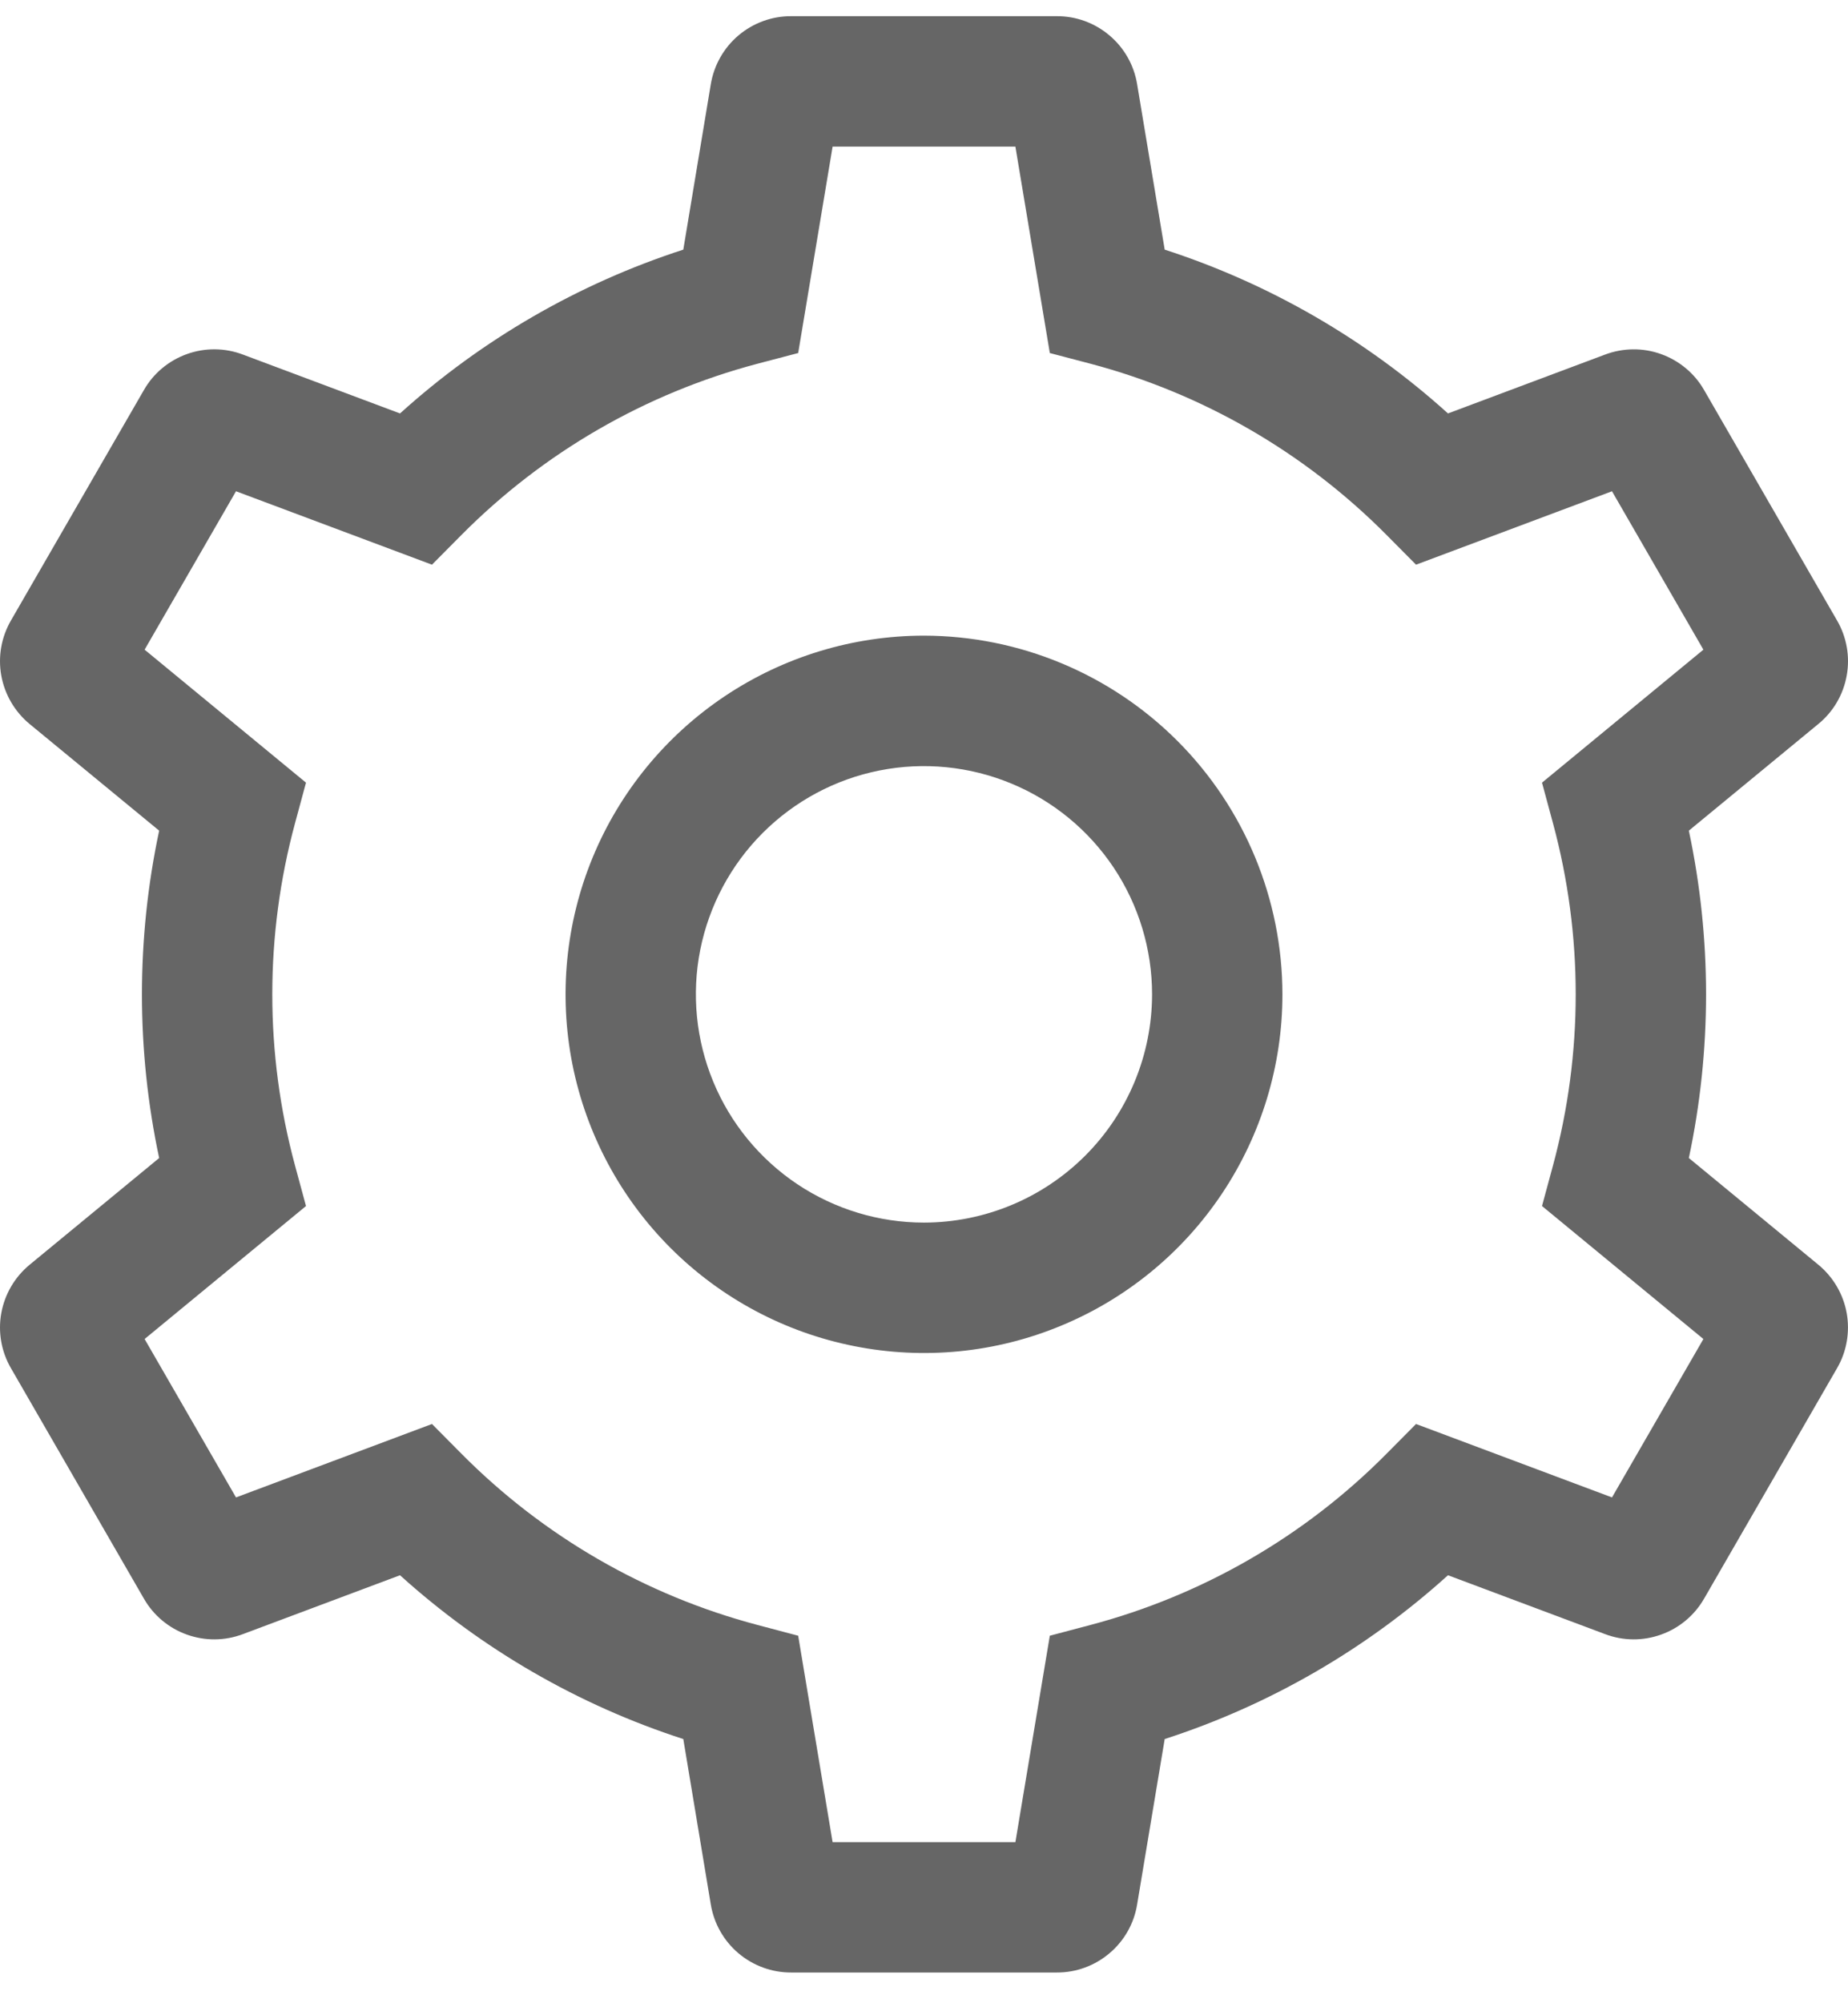 <svg width="24" height="26" viewBox="0 0 24 26" fill="none" xmlns="http://www.w3.org/2000/svg">
<path d="M12 8.25C11.079 8.25 10.179 8.524 9.414 9.035C8.648 9.547 8.051 10.274 7.699 11.124C7.347 11.975 7.255 12.911 7.434 13.814C7.614 14.717 8.057 15.546 8.708 16.197C9.359 16.848 10.189 17.292 11.092 17.471C11.995 17.651 12.931 17.559 13.781 17.206C14.632 16.854 15.359 16.257 15.87 15.492C16.382 14.726 16.655 13.826 16.655 12.906C16.654 11.671 16.163 10.488 15.29 9.615C14.417 8.743 13.234 8.252 12 8.25ZM12 15.868C11.414 15.868 10.841 15.694 10.354 15.369C9.867 15.043 9.487 14.581 9.263 14.039C9.039 13.498 8.98 12.902 9.094 12.328C9.209 11.753 9.491 11.225 9.905 10.811C10.319 10.397 10.847 10.114 11.422 10C11.996 9.886 12.592 9.945 13.133 10.169C13.675 10.393 14.137 10.773 14.463 11.26C14.788 11.747 14.962 12.32 14.962 12.906C14.961 13.691 14.649 14.444 14.094 14.999C13.538 15.555 12.785 15.867 12 15.868Z" fill="#666666"/>
<path d="M23.614 16.414L21.933 15.03C22.231 13.63 22.231 12.182 21.933 10.781L23.614 9.397C23.808 9.239 23.939 9.016 23.983 8.769C24.028 8.523 23.983 8.268 23.857 8.052L22.132 5.064C22.008 4.846 21.809 4.681 21.573 4.596C21.338 4.511 21.079 4.514 20.845 4.602L18.805 5.366C17.742 4.406 16.489 3.682 15.126 3.24L14.768 1.094C14.728 0.847 14.601 0.622 14.409 0.46C14.218 0.298 13.976 0.209 13.725 0.21H10.275C10.024 0.209 9.782 0.298 9.59 0.46C9.399 0.622 9.272 0.847 9.231 1.094L8.874 3.24C7.511 3.682 6.258 4.406 5.195 5.366L3.155 4.602C2.92 4.513 2.662 4.511 2.426 4.596C2.19 4.681 1.992 4.846 1.868 5.064L0.143 8.052C0.017 8.269 -0.028 8.523 0.017 8.77C0.062 9.016 0.193 9.239 0.386 9.398L2.067 10.781C1.769 12.182 1.769 13.63 2.067 15.03L0.386 16.414C0.193 16.573 0.062 16.795 0.017 17.042C-0.028 17.288 0.017 17.543 0.143 17.759L1.868 20.747C1.992 20.965 2.191 21.131 2.426 21.215C2.662 21.3 2.921 21.298 3.155 21.209L5.195 20.445C6.258 21.405 7.511 22.13 8.874 22.571L9.231 24.717C9.272 24.965 9.399 25.189 9.59 25.351C9.782 25.513 10.024 25.602 10.275 25.601H13.725C13.976 25.602 14.218 25.513 14.409 25.351C14.601 25.189 14.728 24.965 14.768 24.717L15.126 22.571C16.489 22.13 17.742 21.405 18.805 20.445L20.845 21.209C21.079 21.298 21.338 21.3 21.573 21.215C21.809 21.131 22.007 20.965 22.132 20.747L23.857 17.759C23.983 17.543 24.027 17.288 23.983 17.042C23.938 16.795 23.807 16.573 23.614 16.414V16.414ZM20.935 19.435L18.39 18.482L18.005 18.87C16.945 19.939 15.618 20.705 14.163 21.09L13.634 21.23L13.187 23.909H10.813L10.366 21.23L9.837 21.09C8.382 20.705 7.056 19.939 5.995 18.87L5.61 18.482L3.065 19.435L1.878 17.379L3.974 15.653L3.831 15.126C3.438 13.672 3.438 12.14 3.831 10.686L3.974 10.158L1.878 8.432L3.065 6.376L5.61 7.329L5.995 6.941C7.056 5.873 8.382 5.106 9.837 4.721L10.366 4.582L10.813 1.903H13.187L13.634 4.582L14.163 4.721C15.618 5.106 16.944 5.873 18.005 6.941L18.39 7.329L20.935 6.376L22.122 8.432L20.026 10.158L20.169 10.686C20.562 12.14 20.562 13.672 20.169 15.126L20.026 15.653L22.122 17.379L20.935 19.435Z" fill="#666666"/>
</svg>

